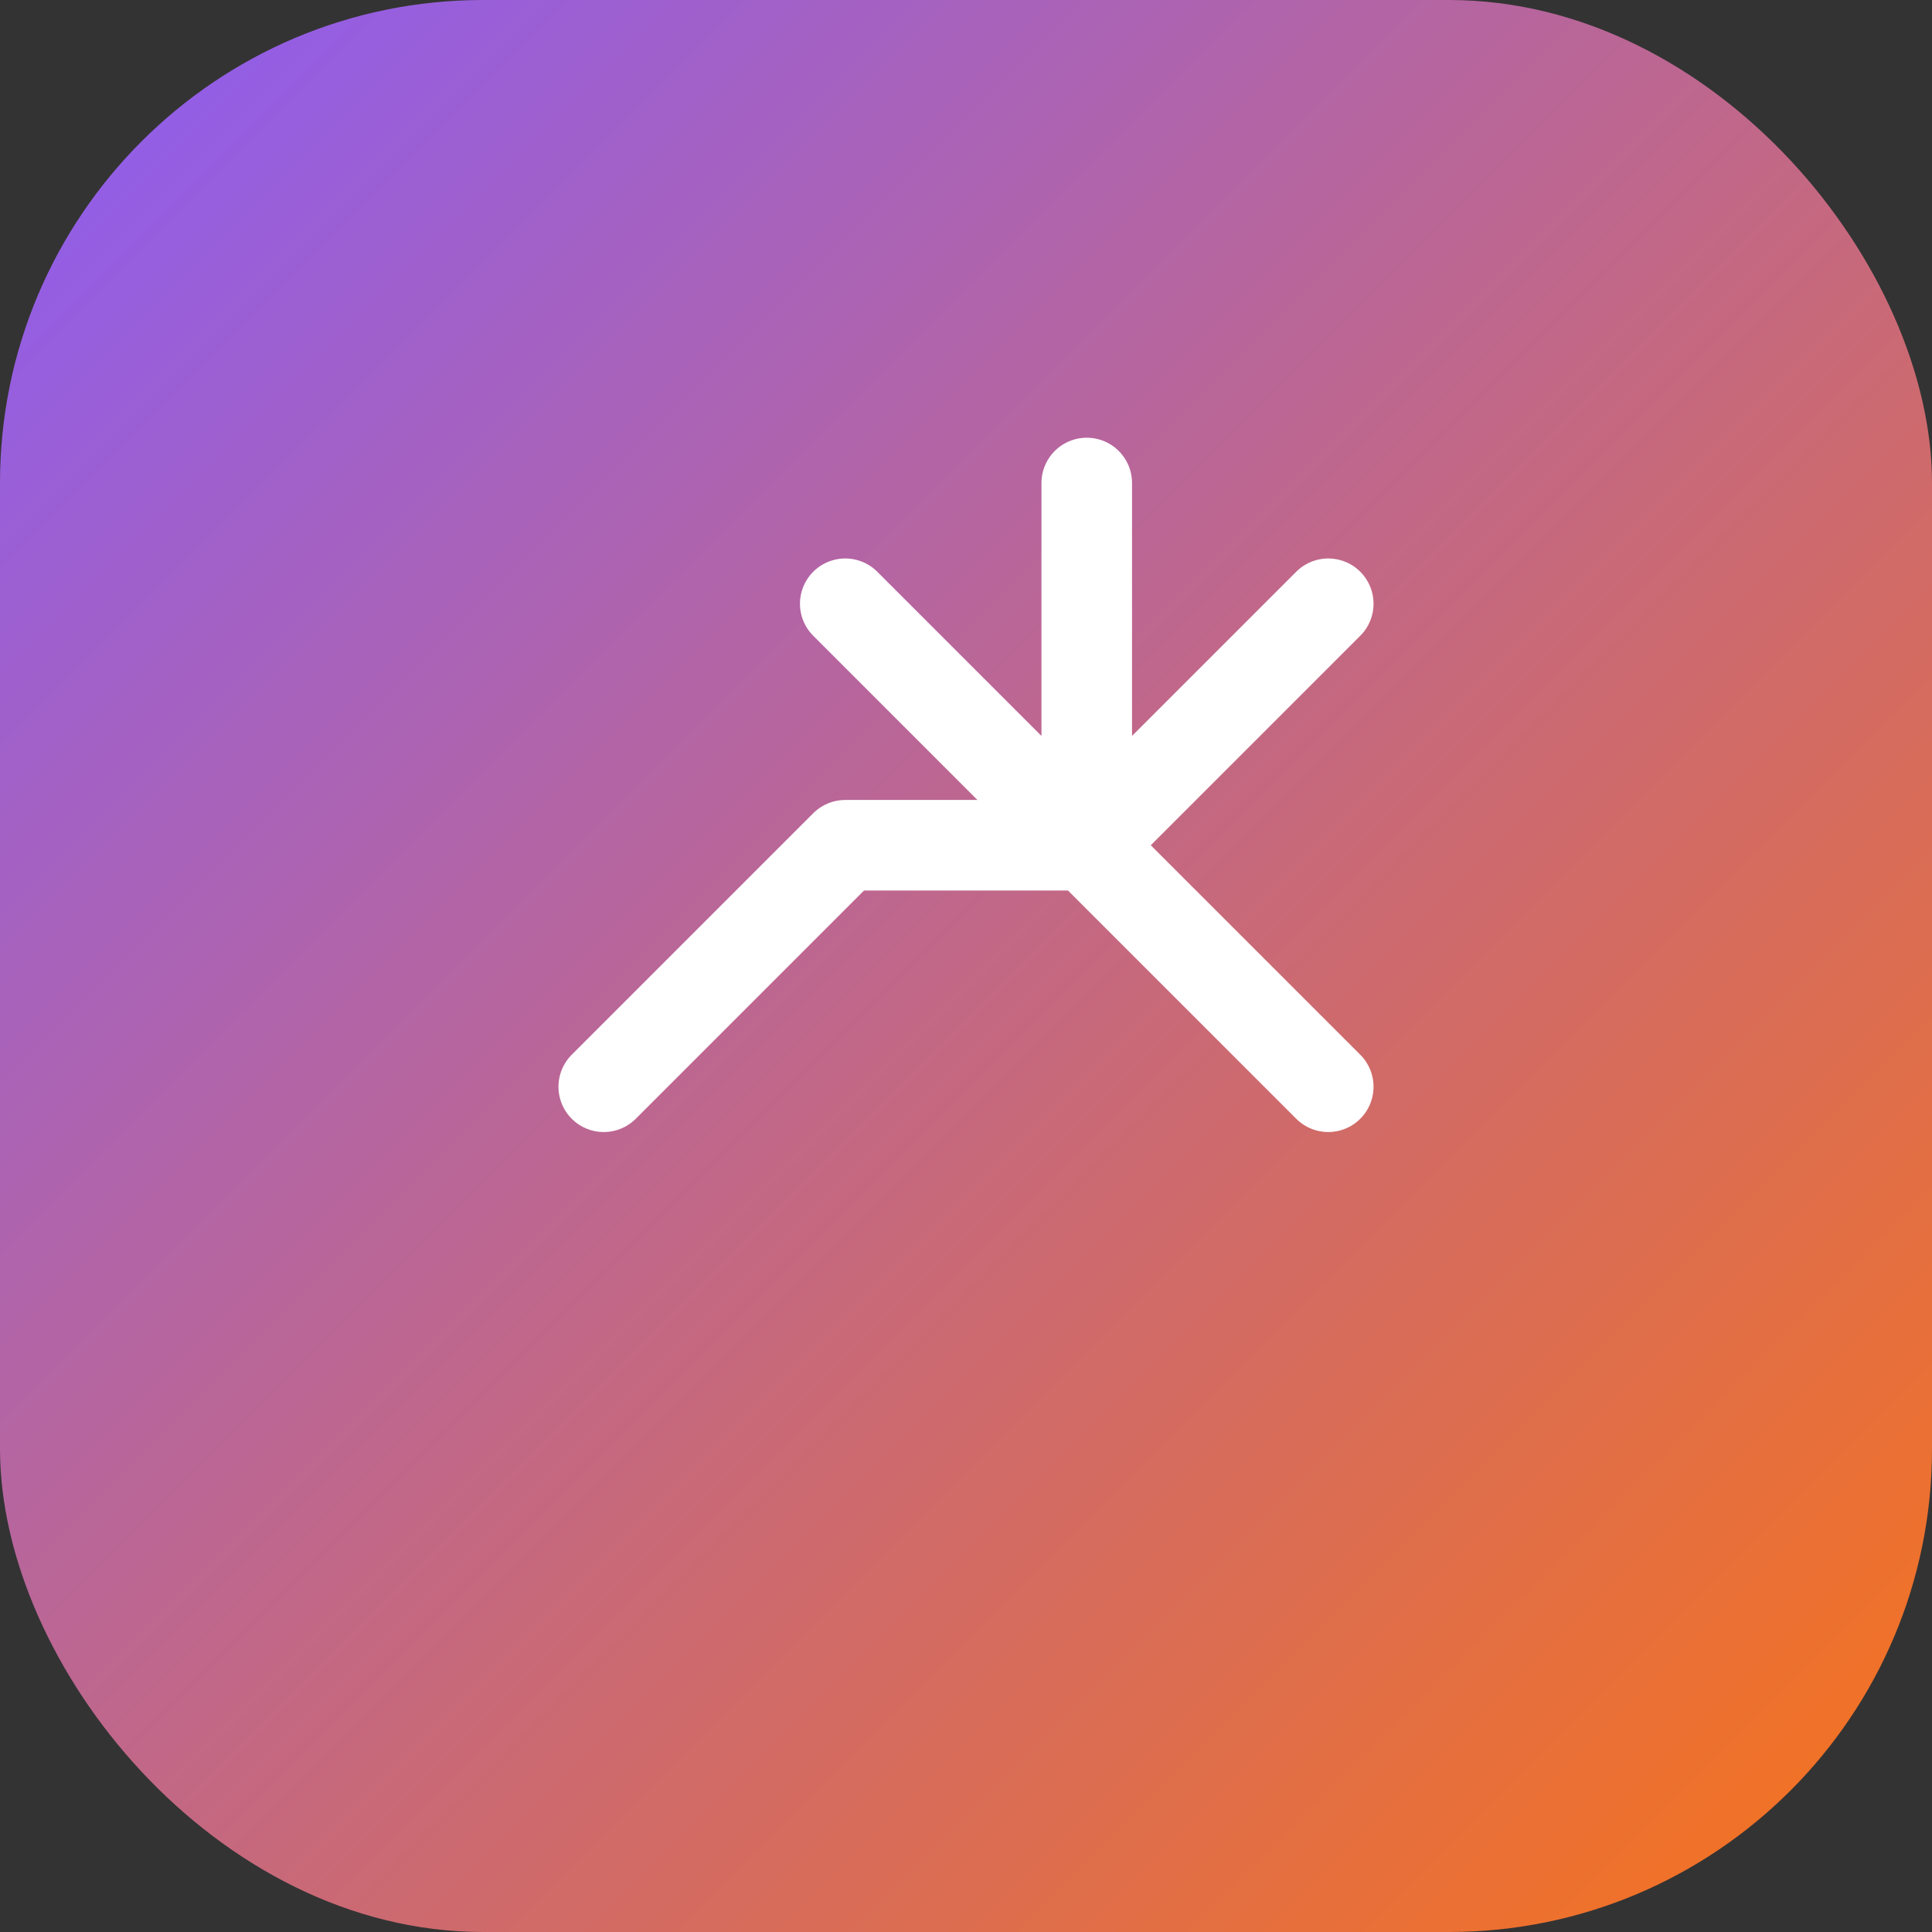 <svg viewBox="0 0 64 64" xmlns="http://www.w3.org/2000/svg">
  <rect x="0" y="0" width="64" height="64" fill="#333333" stroke="none"/>
  <defs>
    <linearGradient id="faviconGradient" x1="0%" y1="0%" x2="100%" y2="100%">
      <stop offset="0%" style="stop-color:#8B5CF6;stop-opacity:1" />
      <stop offset="100%" style="stop-color:#F97316;stop-opacity:1" />
    </linearGradient>
  </defs>
  
  <!-- Background rounded rectangle -->
  <rect width="64" height="64" rx="16" fill="url(#faviconGradient)" />
  
  <!-- Trending arrow icon -->
  <path d="M44 20 L36 28 L28 20 M36 28 L36 16 M20 36 L28 28 L36 28 L44 36" 
        stroke="white" 
        stroke-width="3" 
        stroke-linecap="round" 
        stroke-linejoin="round" 
        fill="none" />
</svg>
